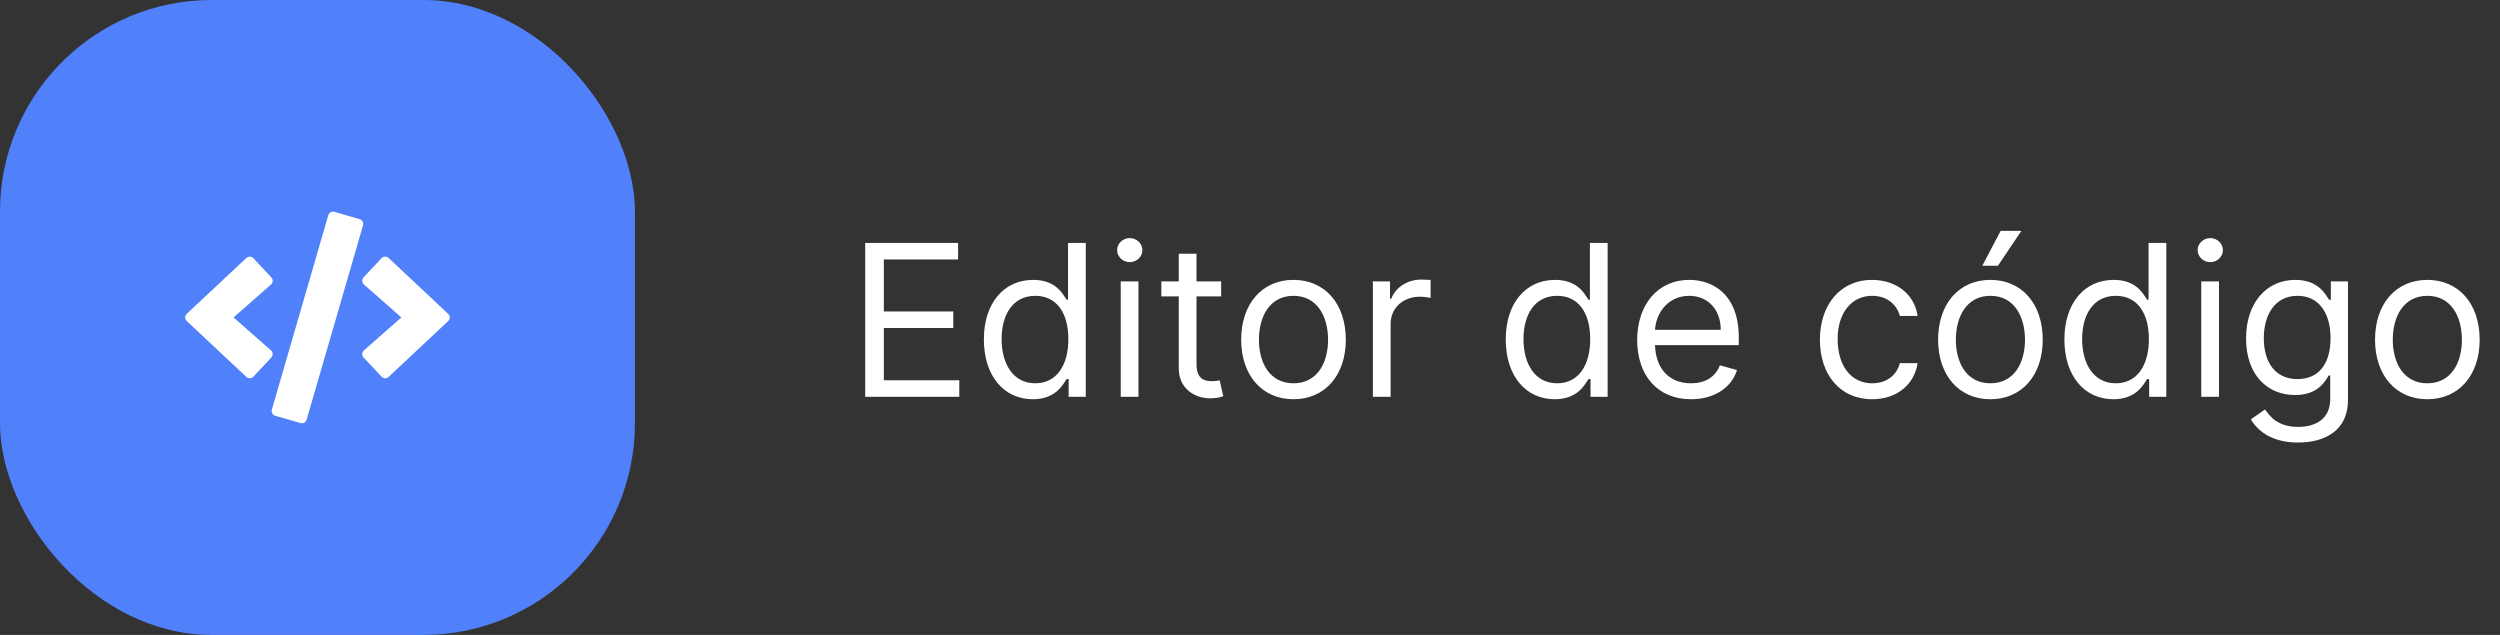 <svg width="189" height="48" viewBox="0 0 189 48" fill="none" xmlns="http://www.w3.org/2000/svg">
<rect x="0" y="0" width="189" height="48" fill="#333333" stroke="none"/>
<rect width="48" height="48" rx="16" fill="#5081FB"/>
<path d="M22.716 31.983L20.81 31.43C20.61 31.374 20.497 31.165 20.553 30.965L24.819 16.272C24.875 16.072 25.084 15.959 25.284 16.016L27.19 16.569C27.39 16.625 27.503 16.834 27.447 17.034L23.181 31.727C23.122 31.927 22.916 32.043 22.716 31.983ZM19.154 28.477L20.513 27.027C20.657 26.874 20.647 26.631 20.488 26.49L17.657 23.999L20.488 21.509C20.647 21.368 20.66 21.125 20.513 20.971L19.154 19.522C19.013 19.372 18.775 19.362 18.622 19.506L14.12 23.724C13.96 23.871 13.96 24.124 14.12 24.271L18.622 28.493C18.775 28.637 19.013 28.63 19.154 28.477ZM29.378 28.496L33.88 24.274C34.04 24.128 34.04 23.874 33.88 23.728L29.378 19.503C29.228 19.362 28.99 19.369 28.846 19.518L27.487 20.968C27.343 21.122 27.353 21.365 27.512 21.506L30.343 23.999L27.512 26.49C27.353 26.631 27.34 26.874 27.487 27.027L28.846 28.477C28.987 28.63 29.225 28.637 29.378 28.496Z" fill="white"/>
<path d="M65.409 30H72.523V28.75H66.818V24.796H72.068V23.546H66.818V19.614H72.432V18.364H65.409V30ZM78.085 30.182C79.767 30.182 80.335 29.136 80.631 28.659H80.79V30H82.085V18.364H80.744V22.659H80.631C80.335 22.204 79.812 21.159 78.108 21.159C75.903 21.159 74.381 22.909 74.381 25.659C74.381 28.432 75.903 30.182 78.085 30.182ZM78.267 28.977C76.585 28.977 75.722 27.5 75.722 25.636C75.722 23.796 76.562 22.364 78.267 22.364C79.903 22.364 80.767 23.682 80.767 25.636C80.767 27.614 79.881 28.977 78.267 28.977ZM84.727 30H86.068V21.273H84.727V30ZM85.409 19.818C85.932 19.818 86.364 19.409 86.364 18.909C86.364 18.409 85.932 18 85.409 18C84.886 18 84.454 18.409 84.454 18.909C84.454 19.409 84.886 19.818 85.409 19.818ZM92.32 21.273H90.456V19.182H89.115V21.273H87.797V22.409H89.115V27.864C89.115 29.386 90.342 30.114 91.479 30.114C91.979 30.114 92.297 30.023 92.479 29.954L92.206 28.75C92.092 28.773 91.91 28.818 91.615 28.818C91.024 28.818 90.456 28.636 90.456 27.5V22.409H92.32V21.273ZM97.788 30.182C100.152 30.182 101.743 28.386 101.743 25.682C101.743 22.954 100.152 21.159 97.788 21.159C95.425 21.159 93.834 22.954 93.834 25.682C93.834 28.386 95.425 30.182 97.788 30.182ZM97.788 28.977C95.993 28.977 95.175 27.432 95.175 25.682C95.175 23.932 95.993 22.364 97.788 22.364C99.584 22.364 100.402 23.932 100.402 25.682C100.402 27.432 99.584 28.977 97.788 28.977ZM103.79 30H105.131V24.477C105.131 23.296 106.062 22.432 107.335 22.432C107.693 22.432 108.062 22.5 108.153 22.523V21.159C108 21.148 107.648 21.136 107.449 21.136C106.403 21.136 105.494 21.727 105.176 22.591H105.085V21.273H103.79V30ZM117.538 30.182C119.22 30.182 119.788 29.136 120.084 28.659H120.243V30H121.538V18.364H120.197V22.659H120.084C119.788 22.204 119.266 21.159 117.561 21.159C115.357 21.159 113.834 22.909 113.834 25.659C113.834 28.432 115.357 30.182 117.538 30.182ZM117.72 28.977C116.038 28.977 115.175 27.5 115.175 25.636C115.175 23.796 116.016 22.364 117.72 22.364C119.357 22.364 120.22 23.682 120.22 25.636C120.22 27.614 119.334 28.977 117.72 28.977ZM127.839 30.182C129.612 30.182 130.908 29.296 131.317 27.977L130.021 27.614C129.68 28.523 128.891 28.977 127.839 28.977C126.266 28.977 125.18 27.96 125.118 26.091H131.453V25.523C131.453 22.273 129.521 21.159 127.703 21.159C125.339 21.159 123.771 23.023 123.771 25.704C123.771 28.386 125.317 30.182 127.839 30.182ZM125.118 24.932C125.209 23.574 126.169 22.364 127.703 22.364C129.158 22.364 130.089 23.454 130.089 24.932H125.118ZM141.538 30.182C143.47 30.182 144.743 29 144.97 27.454H143.629C143.379 28.409 142.584 28.977 141.538 28.977C139.947 28.977 138.925 27.659 138.925 25.636C138.925 23.659 139.97 22.364 141.538 22.364C142.72 22.364 143.425 23.091 143.629 23.886H144.97C144.743 22.25 143.357 21.159 141.516 21.159C139.152 21.159 137.584 23.023 137.584 25.682C137.584 28.296 139.084 30.182 141.538 30.182ZM150.476 30.182C152.839 30.182 154.43 28.386 154.43 25.682C154.43 22.954 152.839 21.159 150.476 21.159C148.112 21.159 146.521 22.954 146.521 25.682C146.521 28.386 148.112 30.182 150.476 30.182ZM150.476 28.977C148.68 28.977 147.862 27.432 147.862 25.682C147.862 23.932 148.68 22.364 150.476 22.364C152.271 22.364 153.089 23.932 153.089 25.682C153.089 27.432 152.271 28.977 150.476 28.977ZM149.862 20.091H151.044L152.817 17.454H151.249L149.862 20.091ZM159.773 30.182C161.455 30.182 162.023 29.136 162.318 28.659H162.477V30H163.773V18.364H162.432V22.659H162.318C162.023 22.204 161.5 21.159 159.795 21.159C157.591 21.159 156.068 22.909 156.068 25.659C156.068 28.432 157.591 30.182 159.773 30.182ZM159.955 28.977C158.273 28.977 157.409 27.5 157.409 25.636C157.409 23.796 158.25 22.364 159.955 22.364C161.591 22.364 162.455 23.682 162.455 25.636C162.455 27.614 161.568 28.977 159.955 28.977ZM166.415 30H167.756V21.273H166.415V30ZM167.097 19.818C167.619 19.818 168.051 19.409 168.051 18.909C168.051 18.409 167.619 18 167.097 18C166.574 18 166.142 18.409 166.142 18.909C166.142 19.409 166.574 19.818 167.097 19.818ZM173.734 33.455C175.825 33.455 177.507 32.5 177.507 30.25V21.273H176.212V22.659H176.075C175.78 22.204 175.234 21.159 173.53 21.159C171.325 21.159 169.803 22.909 169.803 25.591C169.803 28.318 171.393 29.864 173.507 29.864C175.212 29.864 175.757 28.864 176.053 28.386H176.166V30.159C176.166 31.614 175.143 32.273 173.734 32.273C172.149 32.273 171.592 31.438 171.234 30.954L170.166 31.704C170.712 32.619 171.786 33.455 173.734 33.455ZM173.689 28.659C172.007 28.659 171.143 27.386 171.143 25.568C171.143 23.796 171.984 22.364 173.689 22.364C175.325 22.364 176.189 23.682 176.189 25.568C176.189 27.5 175.303 28.659 173.689 28.659ZM183.507 30.182C185.871 30.182 187.462 28.386 187.462 25.682C187.462 22.954 185.871 21.159 183.507 21.159C181.143 21.159 179.553 22.954 179.553 25.682C179.553 28.386 181.143 30.182 183.507 30.182ZM183.507 28.977C181.712 28.977 180.893 27.432 180.893 25.682C180.893 23.932 181.712 22.364 183.507 22.364C185.303 22.364 186.121 23.932 186.121 25.682C186.121 27.432 185.303 28.977 183.507 28.977Z" fill="white"/>
</svg>
